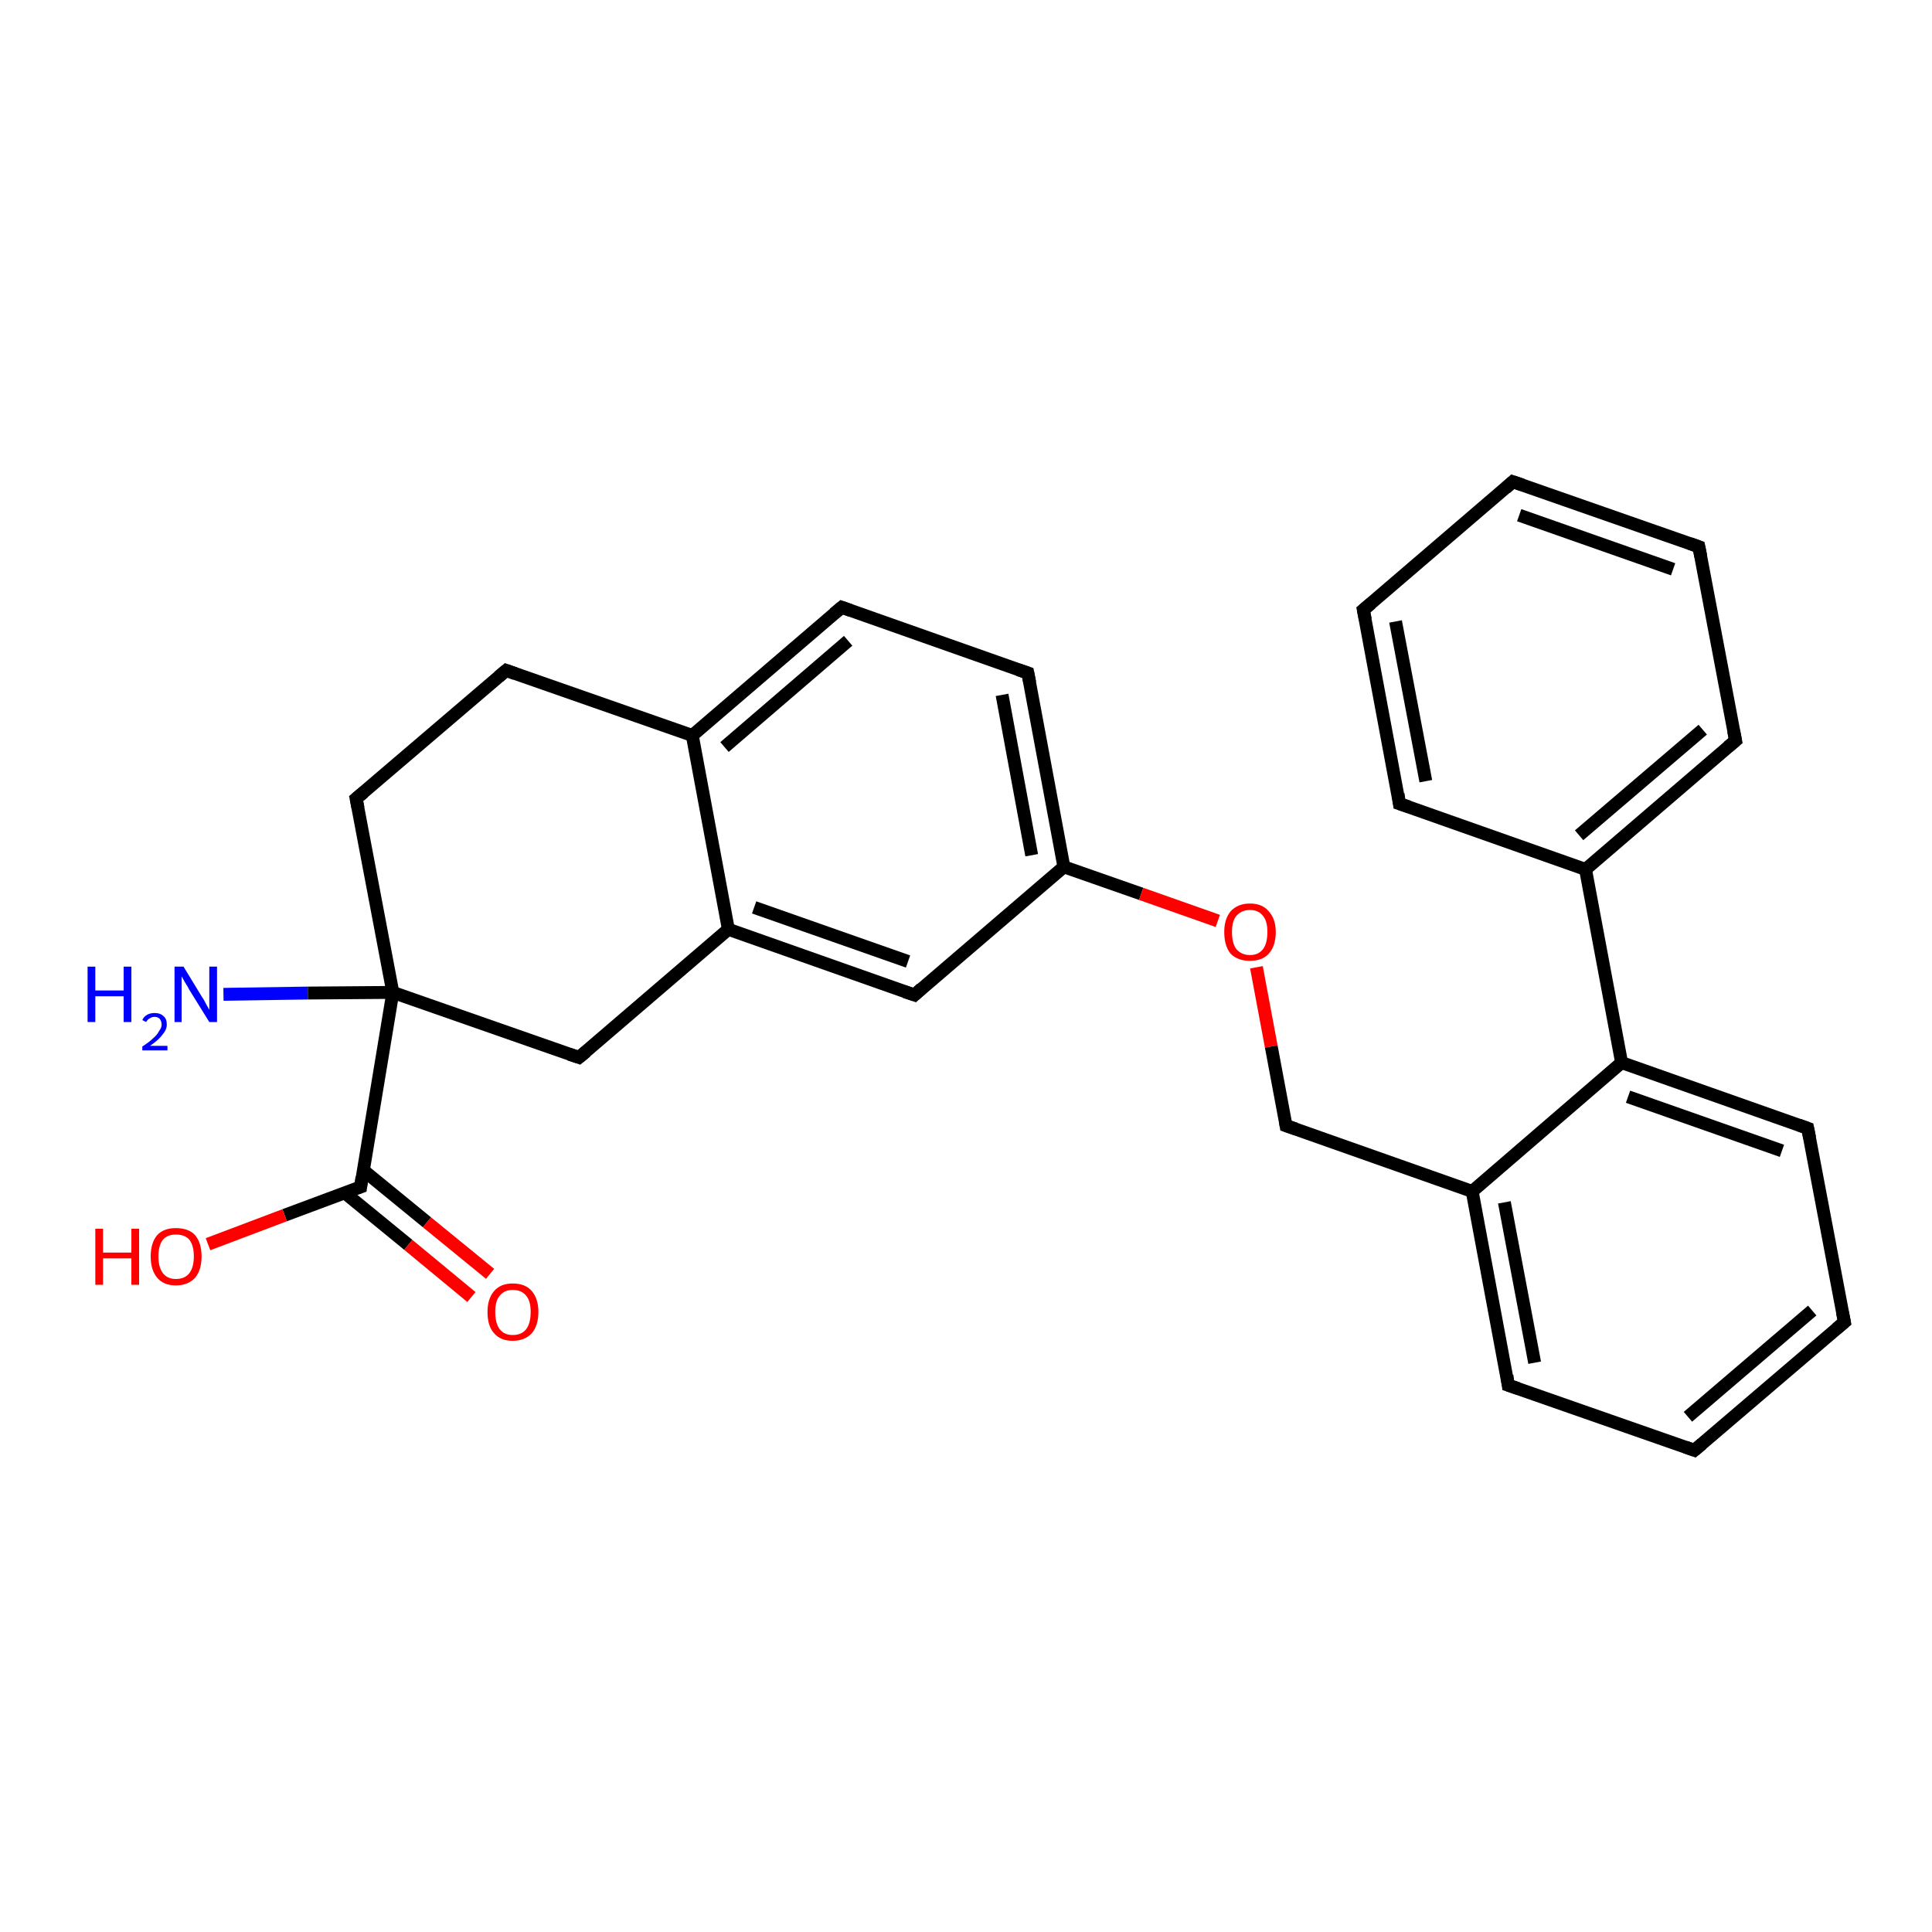 <?xml version='1.0' encoding='iso-8859-1'?>
<svg version='1.1' baseProfile='full'
              xmlns='http://www.w3.org/2000/svg'
                      xmlns:rdkit='http://www.rdkit.org/xml'
                      xmlns:xlink='http://www.w3.org/1999/xlink'
                  xml:space='preserve'
width='300px' height='300px' viewBox='0 0 300 300'>
<!-- END OF HEADER -->
<rect style='opacity:1.0;fill:#FFFFFF;stroke:none' width='300.0' height='300.0' x='0.0' y='0.0'> </rect>
<path class='bond-0 atom-0 atom-1' d='M 34.7,154.4 L 47.8,154.2' style='fill:none;fill-rule:evenodd;stroke:#0000FF;stroke-width:2.0px;stroke-linecap:butt;stroke-linejoin:miter;stroke-opacity:1' />
<path class='bond-0 atom-0 atom-1' d='M 47.8,154.2 L 61.0,154.1' style='fill:none;fill-rule:evenodd;stroke:#000000;stroke-width:2.0px;stroke-linecap:butt;stroke-linejoin:miter;stroke-opacity:1' />
<path class='bond-1 atom-1 atom-2' d='M 61.0,154.1 L 55.3,124.0' style='fill:none;fill-rule:evenodd;stroke:#000000;stroke-width:2.0px;stroke-linecap:butt;stroke-linejoin:miter;stroke-opacity:1' />
<path class='bond-2 atom-2 atom-3' d='M 55.3,124.0 L 78.6,104.1' style='fill:none;fill-rule:evenodd;stroke:#000000;stroke-width:2.0px;stroke-linecap:butt;stroke-linejoin:miter;stroke-opacity:1' />
<path class='bond-3 atom-3 atom-4' d='M 78.6,104.1 L 107.5,114.2' style='fill:none;fill-rule:evenodd;stroke:#000000;stroke-width:2.0px;stroke-linecap:butt;stroke-linejoin:miter;stroke-opacity:1' />
<path class='bond-4 atom-4 atom-5' d='M 107.5,114.2 L 130.7,94.3' style='fill:none;fill-rule:evenodd;stroke:#000000;stroke-width:2.0px;stroke-linecap:butt;stroke-linejoin:miter;stroke-opacity:1' />
<path class='bond-4 atom-4 atom-5' d='M 112.5,116.0 L 131.7,99.5' style='fill:none;fill-rule:evenodd;stroke:#000000;stroke-width:2.0px;stroke-linecap:butt;stroke-linejoin:miter;stroke-opacity:1' />
<path class='bond-5 atom-5 atom-6' d='M 130.7,94.3 L 159.6,104.5' style='fill:none;fill-rule:evenodd;stroke:#000000;stroke-width:2.0px;stroke-linecap:butt;stroke-linejoin:miter;stroke-opacity:1' />
<path class='bond-6 atom-6 atom-7' d='M 159.6,104.5 L 165.2,134.6' style='fill:none;fill-rule:evenodd;stroke:#000000;stroke-width:2.0px;stroke-linecap:butt;stroke-linejoin:miter;stroke-opacity:1' />
<path class='bond-6 atom-6 atom-7' d='M 155.6,107.9 L 160.2,132.8' style='fill:none;fill-rule:evenodd;stroke:#000000;stroke-width:2.0px;stroke-linecap:butt;stroke-linejoin:miter;stroke-opacity:1' />
<path class='bond-7 atom-7 atom-8' d='M 165.2,134.6 L 177.2,138.8' style='fill:none;fill-rule:evenodd;stroke:#000000;stroke-width:2.0px;stroke-linecap:butt;stroke-linejoin:miter;stroke-opacity:1' />
<path class='bond-7 atom-7 atom-8' d='M 177.2,138.8 L 189.1,143.0' style='fill:none;fill-rule:evenodd;stroke:#FF0000;stroke-width:2.0px;stroke-linecap:butt;stroke-linejoin:miter;stroke-opacity:1' />
<path class='bond-8 atom-8 atom-9' d='M 195.1,150.2 L 197.4,162.5' style='fill:none;fill-rule:evenodd;stroke:#FF0000;stroke-width:2.0px;stroke-linecap:butt;stroke-linejoin:miter;stroke-opacity:1' />
<path class='bond-8 atom-8 atom-9' d='M 197.4,162.5 L 199.7,174.8' style='fill:none;fill-rule:evenodd;stroke:#000000;stroke-width:2.0px;stroke-linecap:butt;stroke-linejoin:miter;stroke-opacity:1' />
<path class='bond-9 atom-9 atom-10' d='M 199.7,174.8 L 228.6,185.0' style='fill:none;fill-rule:evenodd;stroke:#000000;stroke-width:2.0px;stroke-linecap:butt;stroke-linejoin:miter;stroke-opacity:1' />
<path class='bond-10 atom-10 atom-11' d='M 228.6,185.0 L 234.2,215.1' style='fill:none;fill-rule:evenodd;stroke:#000000;stroke-width:2.0px;stroke-linecap:butt;stroke-linejoin:miter;stroke-opacity:1' />
<path class='bond-10 atom-10 atom-11' d='M 233.6,186.7 L 238.3,211.6' style='fill:none;fill-rule:evenodd;stroke:#000000;stroke-width:2.0px;stroke-linecap:butt;stroke-linejoin:miter;stroke-opacity:1' />
<path class='bond-11 atom-11 atom-12' d='M 234.2,215.1 L 263.1,225.2' style='fill:none;fill-rule:evenodd;stroke:#000000;stroke-width:2.0px;stroke-linecap:butt;stroke-linejoin:miter;stroke-opacity:1' />
<path class='bond-12 atom-12 atom-13' d='M 263.1,225.2 L 286.4,205.3' style='fill:none;fill-rule:evenodd;stroke:#000000;stroke-width:2.0px;stroke-linecap:butt;stroke-linejoin:miter;stroke-opacity:1' />
<path class='bond-12 atom-12 atom-13' d='M 262.1,220.0 L 281.4,203.5' style='fill:none;fill-rule:evenodd;stroke:#000000;stroke-width:2.0px;stroke-linecap:butt;stroke-linejoin:miter;stroke-opacity:1' />
<path class='bond-13 atom-13 atom-14' d='M 286.4,205.3 L 280.7,175.2' style='fill:none;fill-rule:evenodd;stroke:#000000;stroke-width:2.0px;stroke-linecap:butt;stroke-linejoin:miter;stroke-opacity:1' />
<path class='bond-14 atom-14 atom-15' d='M 280.7,175.2 L 251.8,165.0' style='fill:none;fill-rule:evenodd;stroke:#000000;stroke-width:2.0px;stroke-linecap:butt;stroke-linejoin:miter;stroke-opacity:1' />
<path class='bond-14 atom-14 atom-15' d='M 276.7,178.7 L 252.8,170.3' style='fill:none;fill-rule:evenodd;stroke:#000000;stroke-width:2.0px;stroke-linecap:butt;stroke-linejoin:miter;stroke-opacity:1' />
<path class='bond-15 atom-15 atom-16' d='M 251.8,165.0 L 246.2,135.0' style='fill:none;fill-rule:evenodd;stroke:#000000;stroke-width:2.0px;stroke-linecap:butt;stroke-linejoin:miter;stroke-opacity:1' />
<path class='bond-16 atom-16 atom-17' d='M 246.2,135.0 L 269.5,115.0' style='fill:none;fill-rule:evenodd;stroke:#000000;stroke-width:2.0px;stroke-linecap:butt;stroke-linejoin:miter;stroke-opacity:1' />
<path class='bond-16 atom-16 atom-17' d='M 245.2,129.7 L 264.4,113.3' style='fill:none;fill-rule:evenodd;stroke:#000000;stroke-width:2.0px;stroke-linecap:butt;stroke-linejoin:miter;stroke-opacity:1' />
<path class='bond-17 atom-17 atom-18' d='M 269.5,115.0 L 263.8,84.9' style='fill:none;fill-rule:evenodd;stroke:#000000;stroke-width:2.0px;stroke-linecap:butt;stroke-linejoin:miter;stroke-opacity:1' />
<path class='bond-18 atom-18 atom-19' d='M 263.8,84.9 L 234.9,74.8' style='fill:none;fill-rule:evenodd;stroke:#000000;stroke-width:2.0px;stroke-linecap:butt;stroke-linejoin:miter;stroke-opacity:1' />
<path class='bond-18 atom-18 atom-19' d='M 259.8,88.4 L 235.9,80.0' style='fill:none;fill-rule:evenodd;stroke:#000000;stroke-width:2.0px;stroke-linecap:butt;stroke-linejoin:miter;stroke-opacity:1' />
<path class='bond-19 atom-19 atom-20' d='M 234.9,74.8 L 211.7,94.7' style='fill:none;fill-rule:evenodd;stroke:#000000;stroke-width:2.0px;stroke-linecap:butt;stroke-linejoin:miter;stroke-opacity:1' />
<path class='bond-20 atom-20 atom-21' d='M 211.7,94.7 L 217.3,124.8' style='fill:none;fill-rule:evenodd;stroke:#000000;stroke-width:2.0px;stroke-linecap:butt;stroke-linejoin:miter;stroke-opacity:1' />
<path class='bond-20 atom-20 atom-21' d='M 216.7,96.5 L 221.4,121.3' style='fill:none;fill-rule:evenodd;stroke:#000000;stroke-width:2.0px;stroke-linecap:butt;stroke-linejoin:miter;stroke-opacity:1' />
<path class='bond-21 atom-7 atom-22' d='M 165.2,134.6 L 142.0,154.5' style='fill:none;fill-rule:evenodd;stroke:#000000;stroke-width:2.0px;stroke-linecap:butt;stroke-linejoin:miter;stroke-opacity:1' />
<path class='bond-22 atom-22 atom-23' d='M 142.0,154.5 L 113.1,144.3' style='fill:none;fill-rule:evenodd;stroke:#000000;stroke-width:2.0px;stroke-linecap:butt;stroke-linejoin:miter;stroke-opacity:1' />
<path class='bond-22 atom-22 atom-23' d='M 141.0,149.3 L 117.1,140.9' style='fill:none;fill-rule:evenodd;stroke:#000000;stroke-width:2.0px;stroke-linecap:butt;stroke-linejoin:miter;stroke-opacity:1' />
<path class='bond-23 atom-23 atom-24' d='M 113.1,144.3 L 89.9,164.2' style='fill:none;fill-rule:evenodd;stroke:#000000;stroke-width:2.0px;stroke-linecap:butt;stroke-linejoin:miter;stroke-opacity:1' />
<path class='bond-24 atom-1 atom-25' d='M 61.0,154.1 L 56.0,184.3' style='fill:none;fill-rule:evenodd;stroke:#000000;stroke-width:2.0px;stroke-linecap:butt;stroke-linejoin:miter;stroke-opacity:1' />
<path class='bond-25 atom-25 atom-26' d='M 56.0,184.3 L 44.2,188.7' style='fill:none;fill-rule:evenodd;stroke:#000000;stroke-width:2.0px;stroke-linecap:butt;stroke-linejoin:miter;stroke-opacity:1' />
<path class='bond-25 atom-25 atom-26' d='M 44.2,188.7 L 32.3,193.2' style='fill:none;fill-rule:evenodd;stroke:#FF0000;stroke-width:2.0px;stroke-linecap:butt;stroke-linejoin:miter;stroke-opacity:1' />
<path class='bond-26 atom-25 atom-27' d='M 53.5,185.2 L 63.4,193.3' style='fill:none;fill-rule:evenodd;stroke:#000000;stroke-width:2.0px;stroke-linecap:butt;stroke-linejoin:miter;stroke-opacity:1' />
<path class='bond-26 atom-25 atom-27' d='M 63.4,193.3 L 73.2,201.4' style='fill:none;fill-rule:evenodd;stroke:#FF0000;stroke-width:2.0px;stroke-linecap:butt;stroke-linejoin:miter;stroke-opacity:1' />
<path class='bond-26 atom-25 atom-27' d='M 56.4,181.7 L 66.3,189.8' style='fill:none;fill-rule:evenodd;stroke:#000000;stroke-width:2.0px;stroke-linecap:butt;stroke-linejoin:miter;stroke-opacity:1' />
<path class='bond-26 atom-25 atom-27' d='M 66.3,189.8 L 76.1,197.8' style='fill:none;fill-rule:evenodd;stroke:#FF0000;stroke-width:2.0px;stroke-linecap:butt;stroke-linejoin:miter;stroke-opacity:1' />
<path class='bond-27 atom-24 atom-1' d='M 89.9,164.2 L 61.0,154.1' style='fill:none;fill-rule:evenodd;stroke:#000000;stroke-width:2.0px;stroke-linecap:butt;stroke-linejoin:miter;stroke-opacity:1' />
<path class='bond-28 atom-23 atom-4' d='M 113.1,144.3 L 107.5,114.2' style='fill:none;fill-rule:evenodd;stroke:#000000;stroke-width:2.0px;stroke-linecap:butt;stroke-linejoin:miter;stroke-opacity:1' />
<path class='bond-29 atom-15 atom-10' d='M 251.8,165.0 L 228.6,185.0' style='fill:none;fill-rule:evenodd;stroke:#000000;stroke-width:2.0px;stroke-linecap:butt;stroke-linejoin:miter;stroke-opacity:1' />
<path class='bond-30 atom-21 atom-16' d='M 217.3,124.8 L 246.2,135.0' style='fill:none;fill-rule:evenodd;stroke:#000000;stroke-width:2.0px;stroke-linecap:butt;stroke-linejoin:miter;stroke-opacity:1' />
<path d='M 55.6,125.5 L 55.3,124.0 L 56.5,123.0' style='fill:none;stroke:#000000;stroke-width:2.0px;stroke-linecap:butt;stroke-linejoin:miter;stroke-opacity:1;' />
<path d='M 77.4,105.1 L 78.6,104.1 L 80.0,104.6' style='fill:none;stroke:#000000;stroke-width:2.0px;stroke-linecap:butt;stroke-linejoin:miter;stroke-opacity:1;' />
<path d='M 129.5,95.3 L 130.7,94.3 L 132.1,94.8' style='fill:none;stroke:#000000;stroke-width:2.0px;stroke-linecap:butt;stroke-linejoin:miter;stroke-opacity:1;' />
<path d='M 158.1,104.0 L 159.6,104.5 L 159.9,106.0' style='fill:none;stroke:#000000;stroke-width:2.0px;stroke-linecap:butt;stroke-linejoin:miter;stroke-opacity:1;' />
<path d='M 199.6,174.2 L 199.7,174.8 L 201.2,175.3' style='fill:none;stroke:#000000;stroke-width:2.0px;stroke-linecap:butt;stroke-linejoin:miter;stroke-opacity:1;' />
<path d='M 234.0,213.6 L 234.2,215.1 L 235.7,215.6' style='fill:none;stroke:#000000;stroke-width:2.0px;stroke-linecap:butt;stroke-linejoin:miter;stroke-opacity:1;' />
<path d='M 261.7,224.7 L 263.1,225.2 L 264.3,224.2' style='fill:none;stroke:#000000;stroke-width:2.0px;stroke-linecap:butt;stroke-linejoin:miter;stroke-opacity:1;' />
<path d='M 285.2,206.3 L 286.4,205.3 L 286.1,203.8' style='fill:none;stroke:#000000;stroke-width:2.0px;stroke-linecap:butt;stroke-linejoin:miter;stroke-opacity:1;' />
<path d='M 281.0,176.7 L 280.7,175.2 L 279.3,174.7' style='fill:none;stroke:#000000;stroke-width:2.0px;stroke-linecap:butt;stroke-linejoin:miter;stroke-opacity:1;' />
<path d='M 268.3,116.0 L 269.5,115.0 L 269.2,113.5' style='fill:none;stroke:#000000;stroke-width:2.0px;stroke-linecap:butt;stroke-linejoin:miter;stroke-opacity:1;' />
<path d='M 264.1,86.4 L 263.8,84.9 L 262.4,84.4' style='fill:none;stroke:#000000;stroke-width:2.0px;stroke-linecap:butt;stroke-linejoin:miter;stroke-opacity:1;' />
<path d='M 236.4,75.3 L 234.9,74.8 L 233.8,75.8' style='fill:none;stroke:#000000;stroke-width:2.0px;stroke-linecap:butt;stroke-linejoin:miter;stroke-opacity:1;' />
<path d='M 212.9,93.7 L 211.7,94.7 L 212.0,96.2' style='fill:none;stroke:#000000;stroke-width:2.0px;stroke-linecap:butt;stroke-linejoin:miter;stroke-opacity:1;' />
<path d='M 217.1,123.3 L 217.3,124.8 L 218.8,125.3' style='fill:none;stroke:#000000;stroke-width:2.0px;stroke-linecap:butt;stroke-linejoin:miter;stroke-opacity:1;' />
<path d='M 143.1,153.5 L 142.0,154.5 L 140.5,154.0' style='fill:none;stroke:#000000;stroke-width:2.0px;stroke-linecap:butt;stroke-linejoin:miter;stroke-opacity:1;' />
<path d='M 91.0,163.3 L 89.9,164.2 L 88.4,163.7' style='fill:none;stroke:#000000;stroke-width:2.0px;stroke-linecap:butt;stroke-linejoin:miter;stroke-opacity:1;' />
<path d='M 56.2,182.8 L 56.0,184.3 L 55.4,184.5' style='fill:none;stroke:#000000;stroke-width:2.0px;stroke-linecap:butt;stroke-linejoin:miter;stroke-opacity:1;' />
<path class='atom-0' d='M 13.6 150.1
L 14.8 150.1
L 14.8 153.8
L 19.2 153.8
L 19.2 150.1
L 20.4 150.1
L 20.4 158.7
L 19.2 158.7
L 19.2 154.7
L 14.8 154.7
L 14.8 158.7
L 13.6 158.7
L 13.6 150.1
' fill='#0000FF'/>
<path class='atom-0' d='M 22.1 158.4
Q 22.3 157.9, 22.8 157.6
Q 23.3 157.3, 24.0 157.3
Q 24.9 157.3, 25.4 157.8
Q 25.9 158.2, 25.9 159.1
Q 25.9 159.9, 25.2 160.7
Q 24.6 161.5, 23.3 162.4
L 26.0 162.4
L 26.0 163.1
L 22.1 163.1
L 22.1 162.5
Q 23.2 161.8, 23.8 161.2
Q 24.4 160.7, 24.7 160.1
Q 25.1 159.6, 25.1 159.1
Q 25.1 158.6, 24.8 158.2
Q 24.5 157.9, 24.0 157.9
Q 23.6 157.9, 23.3 158.1
Q 22.9 158.3, 22.7 158.7
L 22.1 158.4
' fill='#0000FF'/>
<path class='atom-0' d='M 28.5 150.1
L 31.3 154.7
Q 31.6 155.1, 32.0 155.9
Q 32.5 156.8, 32.5 156.8
L 32.5 150.1
L 33.7 150.1
L 33.7 158.7
L 32.5 158.7
L 29.4 153.7
Q 29.1 153.1, 28.7 152.5
Q 28.3 151.8, 28.2 151.6
L 28.2 158.7
L 27.1 158.7
L 27.1 150.1
L 28.5 150.1
' fill='#0000FF'/>
<path class='atom-8' d='M 190.1 144.7
Q 190.1 142.7, 191.1 141.5
Q 192.2 140.3, 194.1 140.3
Q 196.0 140.3, 197.0 141.5
Q 198.1 142.7, 198.1 144.7
Q 198.1 146.9, 197.0 148.1
Q 196.0 149.2, 194.1 149.2
Q 192.2 149.2, 191.1 148.1
Q 190.1 146.9, 190.1 144.7
M 194.1 148.3
Q 195.4 148.3, 196.1 147.4
Q 196.8 146.5, 196.8 144.7
Q 196.8 143.0, 196.1 142.2
Q 195.4 141.3, 194.1 141.3
Q 192.8 141.3, 192.0 142.2
Q 191.3 143.0, 191.3 144.7
Q 191.3 146.5, 192.0 147.4
Q 192.8 148.3, 194.1 148.3
' fill='#FF0000'/>
<path class='atom-26' d='M 14.8 190.8
L 16.0 190.8
L 16.0 194.5
L 20.4 194.5
L 20.4 190.8
L 21.6 190.8
L 21.6 199.5
L 20.4 199.5
L 20.4 195.4
L 16.0 195.4
L 16.0 199.5
L 14.8 199.5
L 14.8 190.8
' fill='#FF0000'/>
<path class='atom-26' d='M 23.4 195.1
Q 23.4 193.0, 24.4 191.8
Q 25.4 190.7, 27.3 190.7
Q 29.3 190.7, 30.3 191.8
Q 31.3 193.0, 31.3 195.1
Q 31.3 197.2, 30.3 198.4
Q 29.2 199.6, 27.3 199.6
Q 25.4 199.6, 24.4 198.4
Q 23.4 197.2, 23.4 195.1
M 27.3 198.6
Q 28.7 198.6, 29.4 197.7
Q 30.1 196.8, 30.1 195.1
Q 30.1 193.4, 29.4 192.5
Q 28.7 191.7, 27.3 191.7
Q 26.0 191.7, 25.3 192.5
Q 24.6 193.4, 24.6 195.1
Q 24.6 196.8, 25.3 197.7
Q 26.0 198.6, 27.3 198.6
' fill='#FF0000'/>
<path class='atom-27' d='M 75.7 203.7
Q 75.7 201.7, 76.7 200.5
Q 77.7 199.3, 79.6 199.3
Q 81.6 199.3, 82.6 200.5
Q 83.6 201.7, 83.6 203.7
Q 83.6 205.8, 82.6 207.0
Q 81.5 208.2, 79.6 208.2
Q 77.7 208.2, 76.7 207.0
Q 75.7 205.9, 75.7 203.7
M 79.6 207.3
Q 81.0 207.3, 81.7 206.4
Q 82.4 205.5, 82.4 203.7
Q 82.4 202.0, 81.7 201.2
Q 81.0 200.3, 79.6 200.3
Q 78.3 200.3, 77.6 201.2
Q 76.9 202.0, 76.9 203.7
Q 76.9 205.5, 77.6 206.4
Q 78.3 207.3, 79.6 207.3
' fill='#FF0000'/>
</svg>
